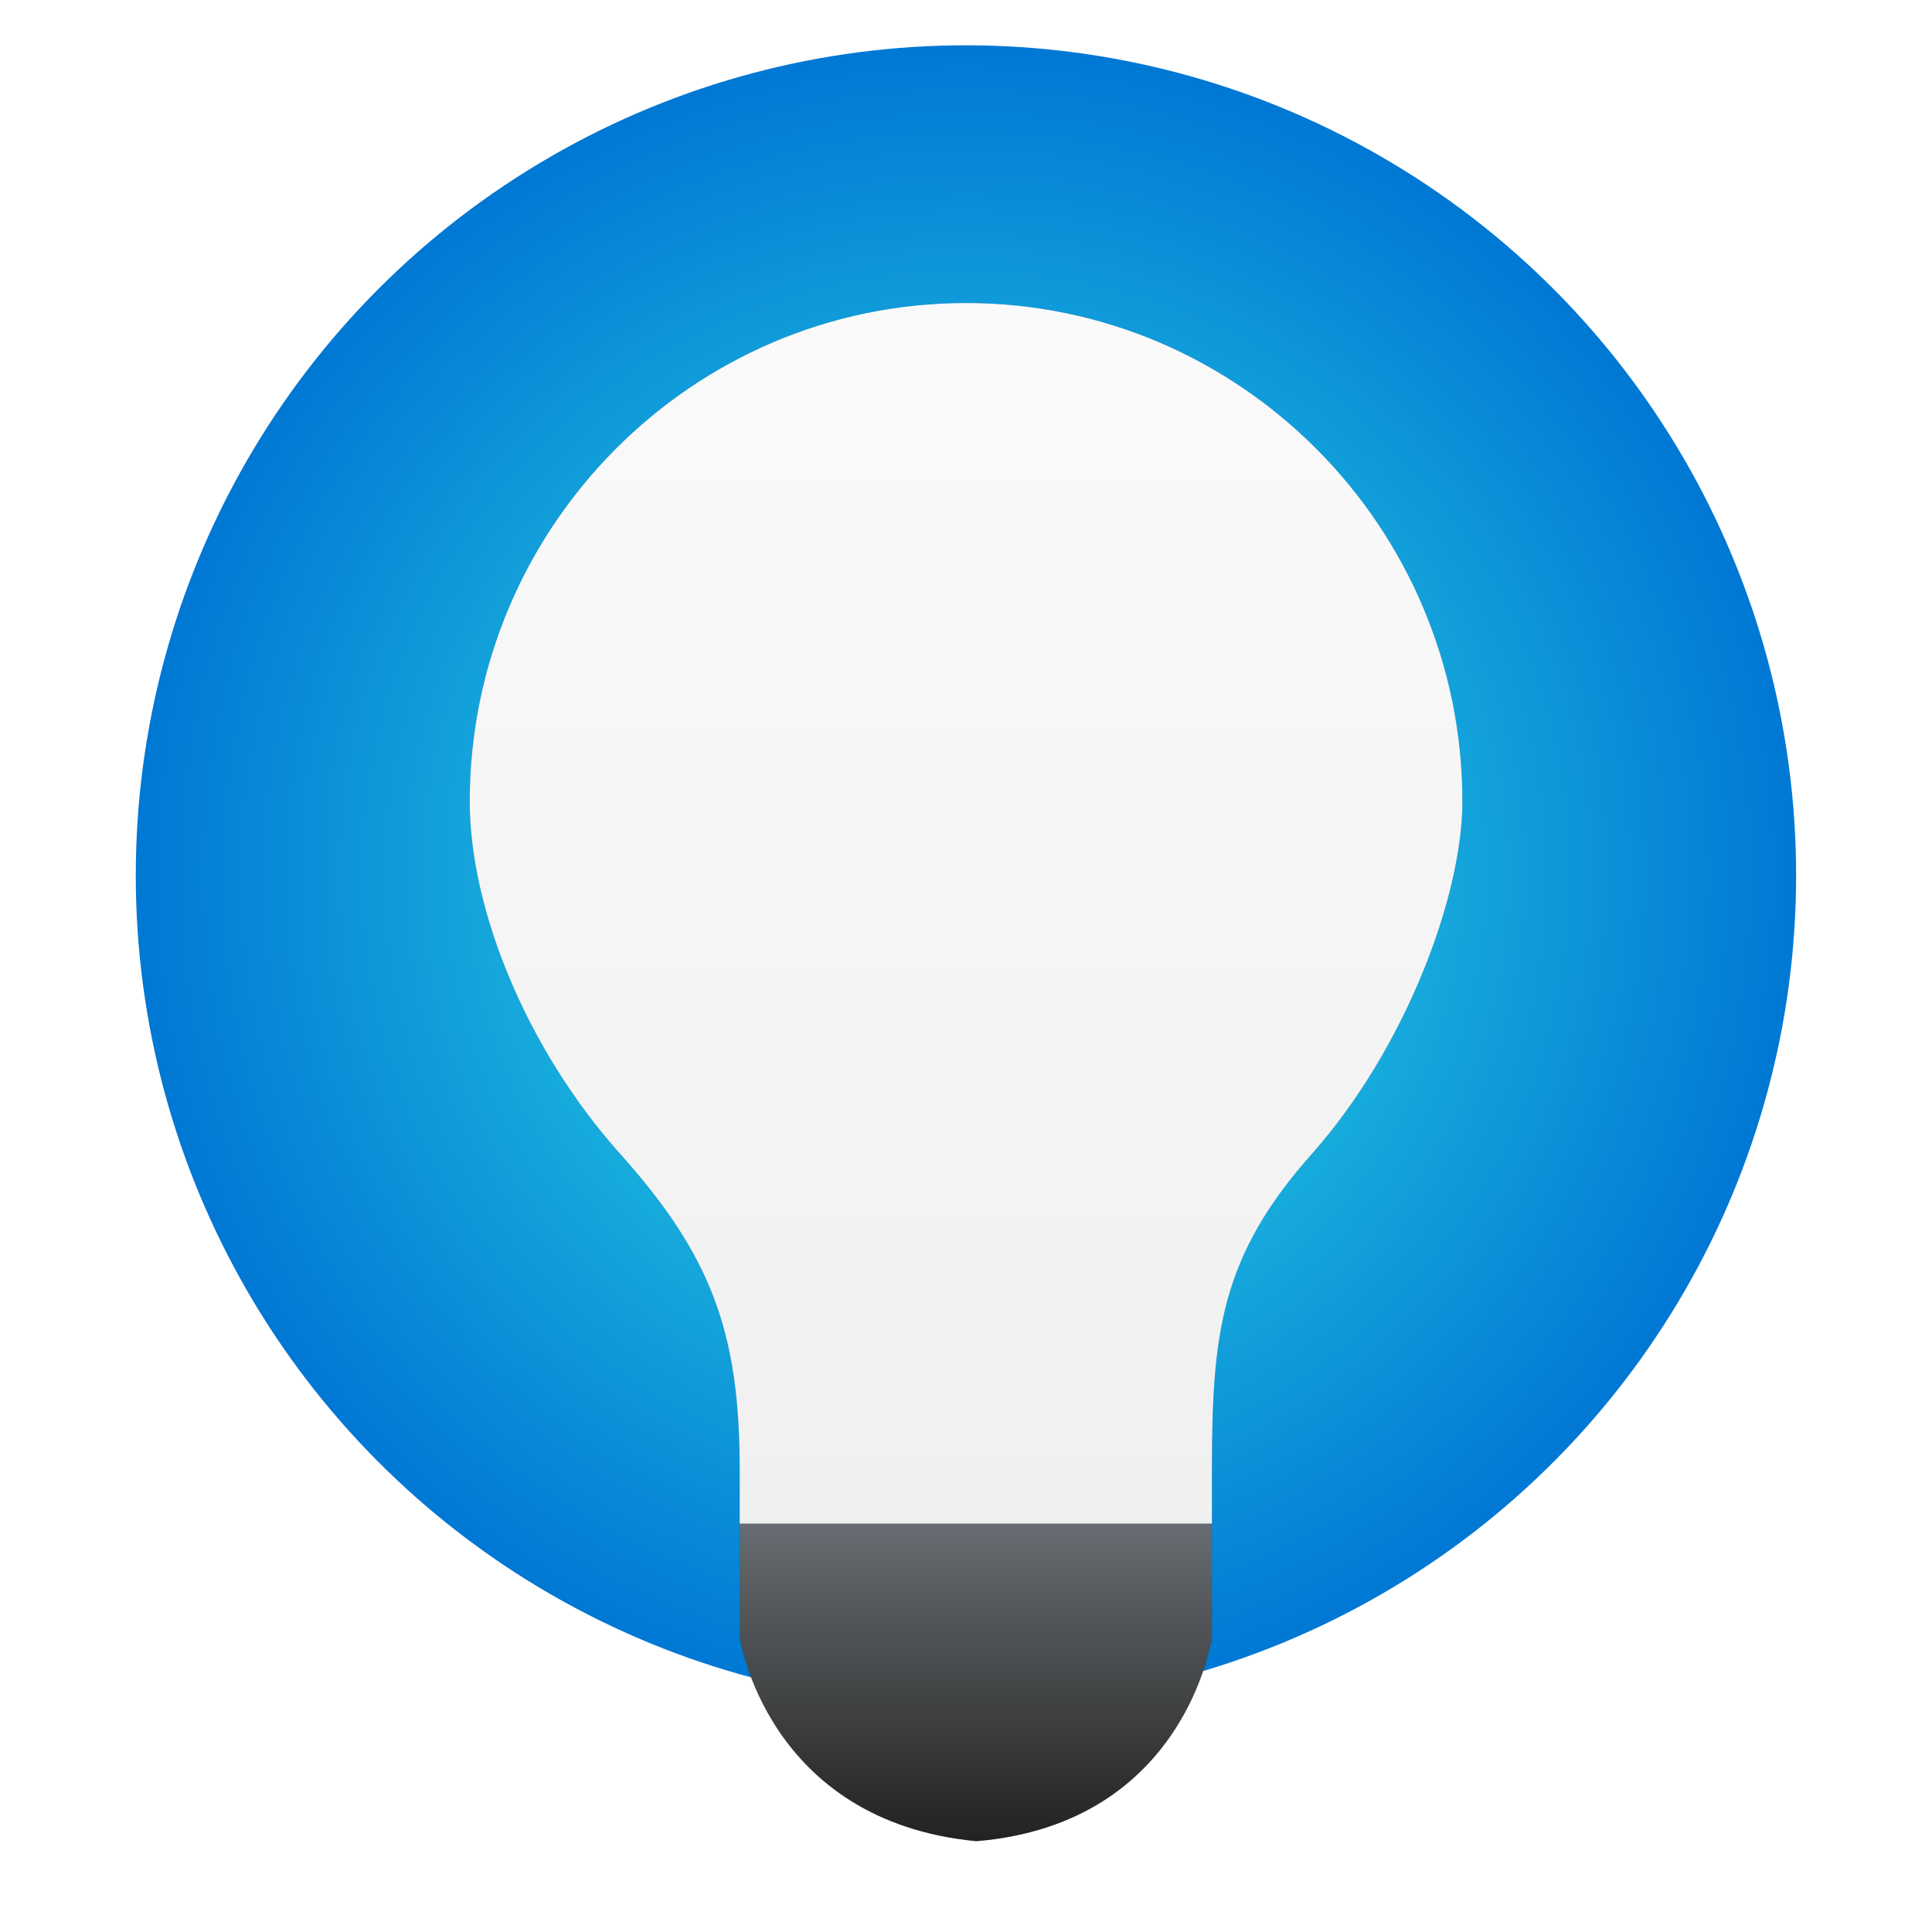<svg xmlns="http://www.w3.org/2000/svg" xmlns:xlink="http://www.w3.org/1999/xlink" width="64" height="64" version="1.1" viewBox="0 0 16.933 16.933"><defs><style type="text/css"/><style type="text/css"/><style type="text/css"/><style type="text/css"/><style type="text/css"/><style type="text/css"/><style type="text/css"/><style type="text/css"/><style type="text/css"/><style type="text/css"/><linearGradient id="linearGradient2719" x1="-26.707" x2="-26.707" y1="18.671" y2="15.934" gradientTransform="translate(6.063)" gradientUnits="userSpaceOnUse"><stop offset="0" stop-color="#232220"/><stop offset="1" stop-color="#656b70"/></linearGradient><linearGradient id="linearGradient2733" x1="-20.825" x2="-20.825" y1="5.166" y2="15.875" gradientTransform="translate(.072)" gradientUnits="userSpaceOnUse"><stop offset="0" stop-color="#fafafa"/><stop offset="1" stop-color="#f0f0f0"/></linearGradient><radialGradient id="radialGradient2747" cx="-12.56" cy="-2.115" r="7.937" gradientTransform="matrix(.917 0 0 .917 19.979 -10.258)" gradientUnits="userSpaceOnUse"><stop offset="0" stop-color="#32e6e6"/><stop offset="1" stop-color="#0078d4"/></radialGradient><filter id="filter2765" width="1.092" height="1.059" x="-.046" y="-.03" color-interpolation-filters="sRGB"><feGaussianBlur stdDeviation=".166"/></filter></defs><style type="text/css"/><style type="text/css"/><style type="text/css"/><style type="text/css"/><g transform="translate(-2.8229e-7 19.87)"><circle cx="8.466" cy="-12.197" r="7.276" fill="url(#radialGradient2747)"/><g filter="url(#filter2765)" opacity=".3" transform="translate(29.2 -22.403)"><path stroke-width=".014" d="m-16.383 9.558c0-2.402-1.947-4.369-4.35-4.369-2.403 0-4.35 1.968-4.35 4.369 0 0.951 0.505 2.179 1.315 3.084 0.804 0.897 1.051 1.57 1.051 2.774v0.472h4.139v-0.468c0-1.204 0.077-1.875 0.876-2.774 0.813-0.915 1.319-2.252 1.319-3.088z" p-id="26402"/><path d="m-22.717 15.888v0.994s0.234 1.611 2.073 1.788c1.84-0.152 2.066-1.788 2.066-1.788v-0.994z"/></g><g><path fill="url(#linearGradient2733)" stroke-width=".014" d="m-16.383 9.558c0-2.402-1.947-4.369-4.35-4.369-2.403 0-4.35 1.968-4.35 4.369 0 0.951 0.505 2.179 1.315 3.084 0.804 0.897 1.051 1.57 1.051 2.774v0.472h4.139v-0.468c0-1.204 0.077-1.875 0.876-2.774 0.813-0.915 1.319-2.252 1.319-3.088z" p-id="26402" transform="translate(29.2 -22.403)"/><path fill="url(#linearGradient2719)" d="m-22.717 15.888v0.994s0.234 1.611 2.073 1.788c1.84-0.152 2.066-1.788 2.066-1.788v-0.994z" transform="translate(29.2 -22.403)"/></g></g></svg>